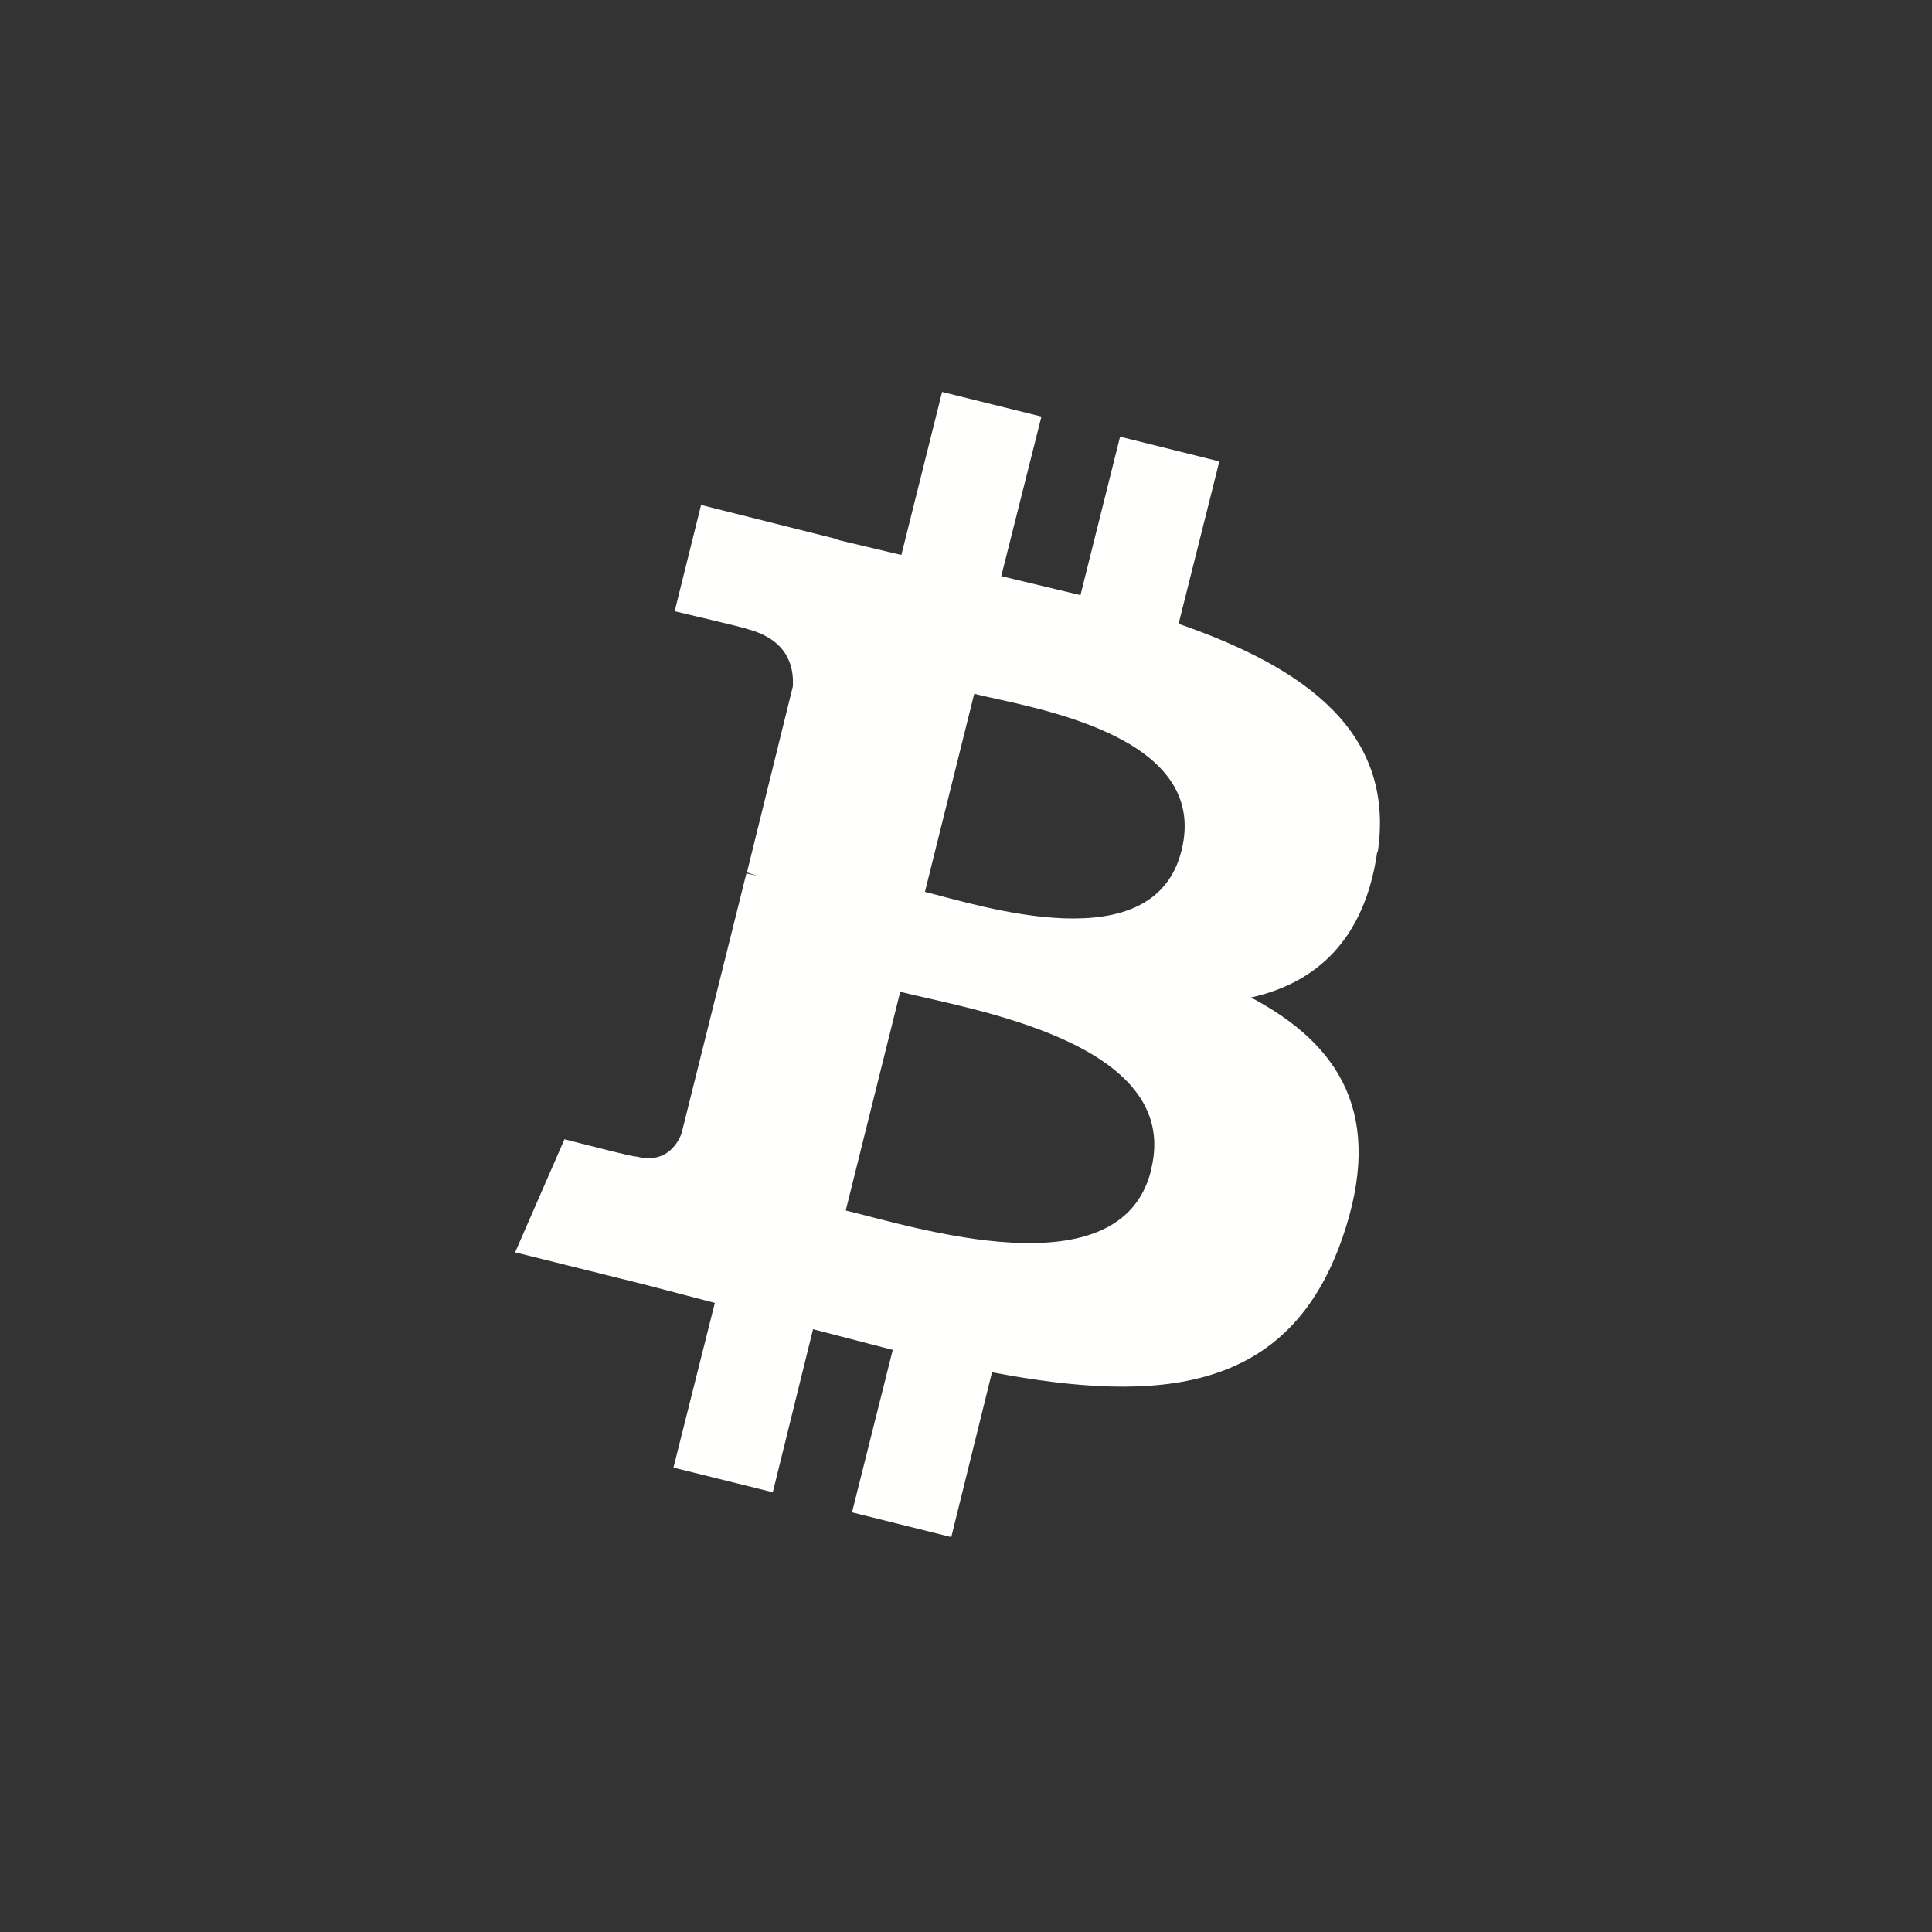 <svg xmlns="http://www.w3.org/2000/svg" width="24" height="24" fill="none" viewBox="0 0 24 24">
    <rect x="0" y="0" width="24" height="24" fill="#333333" stroke="none"/>
    <path fill="#fffffe" d="M17.115 10.587c.221-1.497-.912-2.296-2.474-2.838l.506-2.017-1.233-.307-.492 1.968-.984-.236.499-1.982-1.234-.306-.506 2.025-.784-.186v-.007l-1.704-.428-.328 1.32s.912.214.898.22c.5.13.585.457.57.714l-.57 2.31.129.043-.136-.03-.806 3.231c-.057.15-.214.378-.563.285.014.021-.891-.214-.891-.214l-.613 1.405 1.604.399.877.229-.514 2.046 1.234.306.5-2.025.99.257-.506 2.018 1.233.307.506-2.047c2.104.4 3.687.243 4.35-1.661.535-1.533-.028-2.41-1.133-2.995.805-.178 1.411-.713 1.568-1.804zm-2.816 3.95c-.378 1.533-2.96.699-3.793.5l.677-2.717c.834.214 3.515.62 3.116 2.21zm.378-3.971c-.343 1.39-2.496.684-3.187.513l.612-2.46c.7.172 2.938.5 2.575 1.947"/>
</svg>
